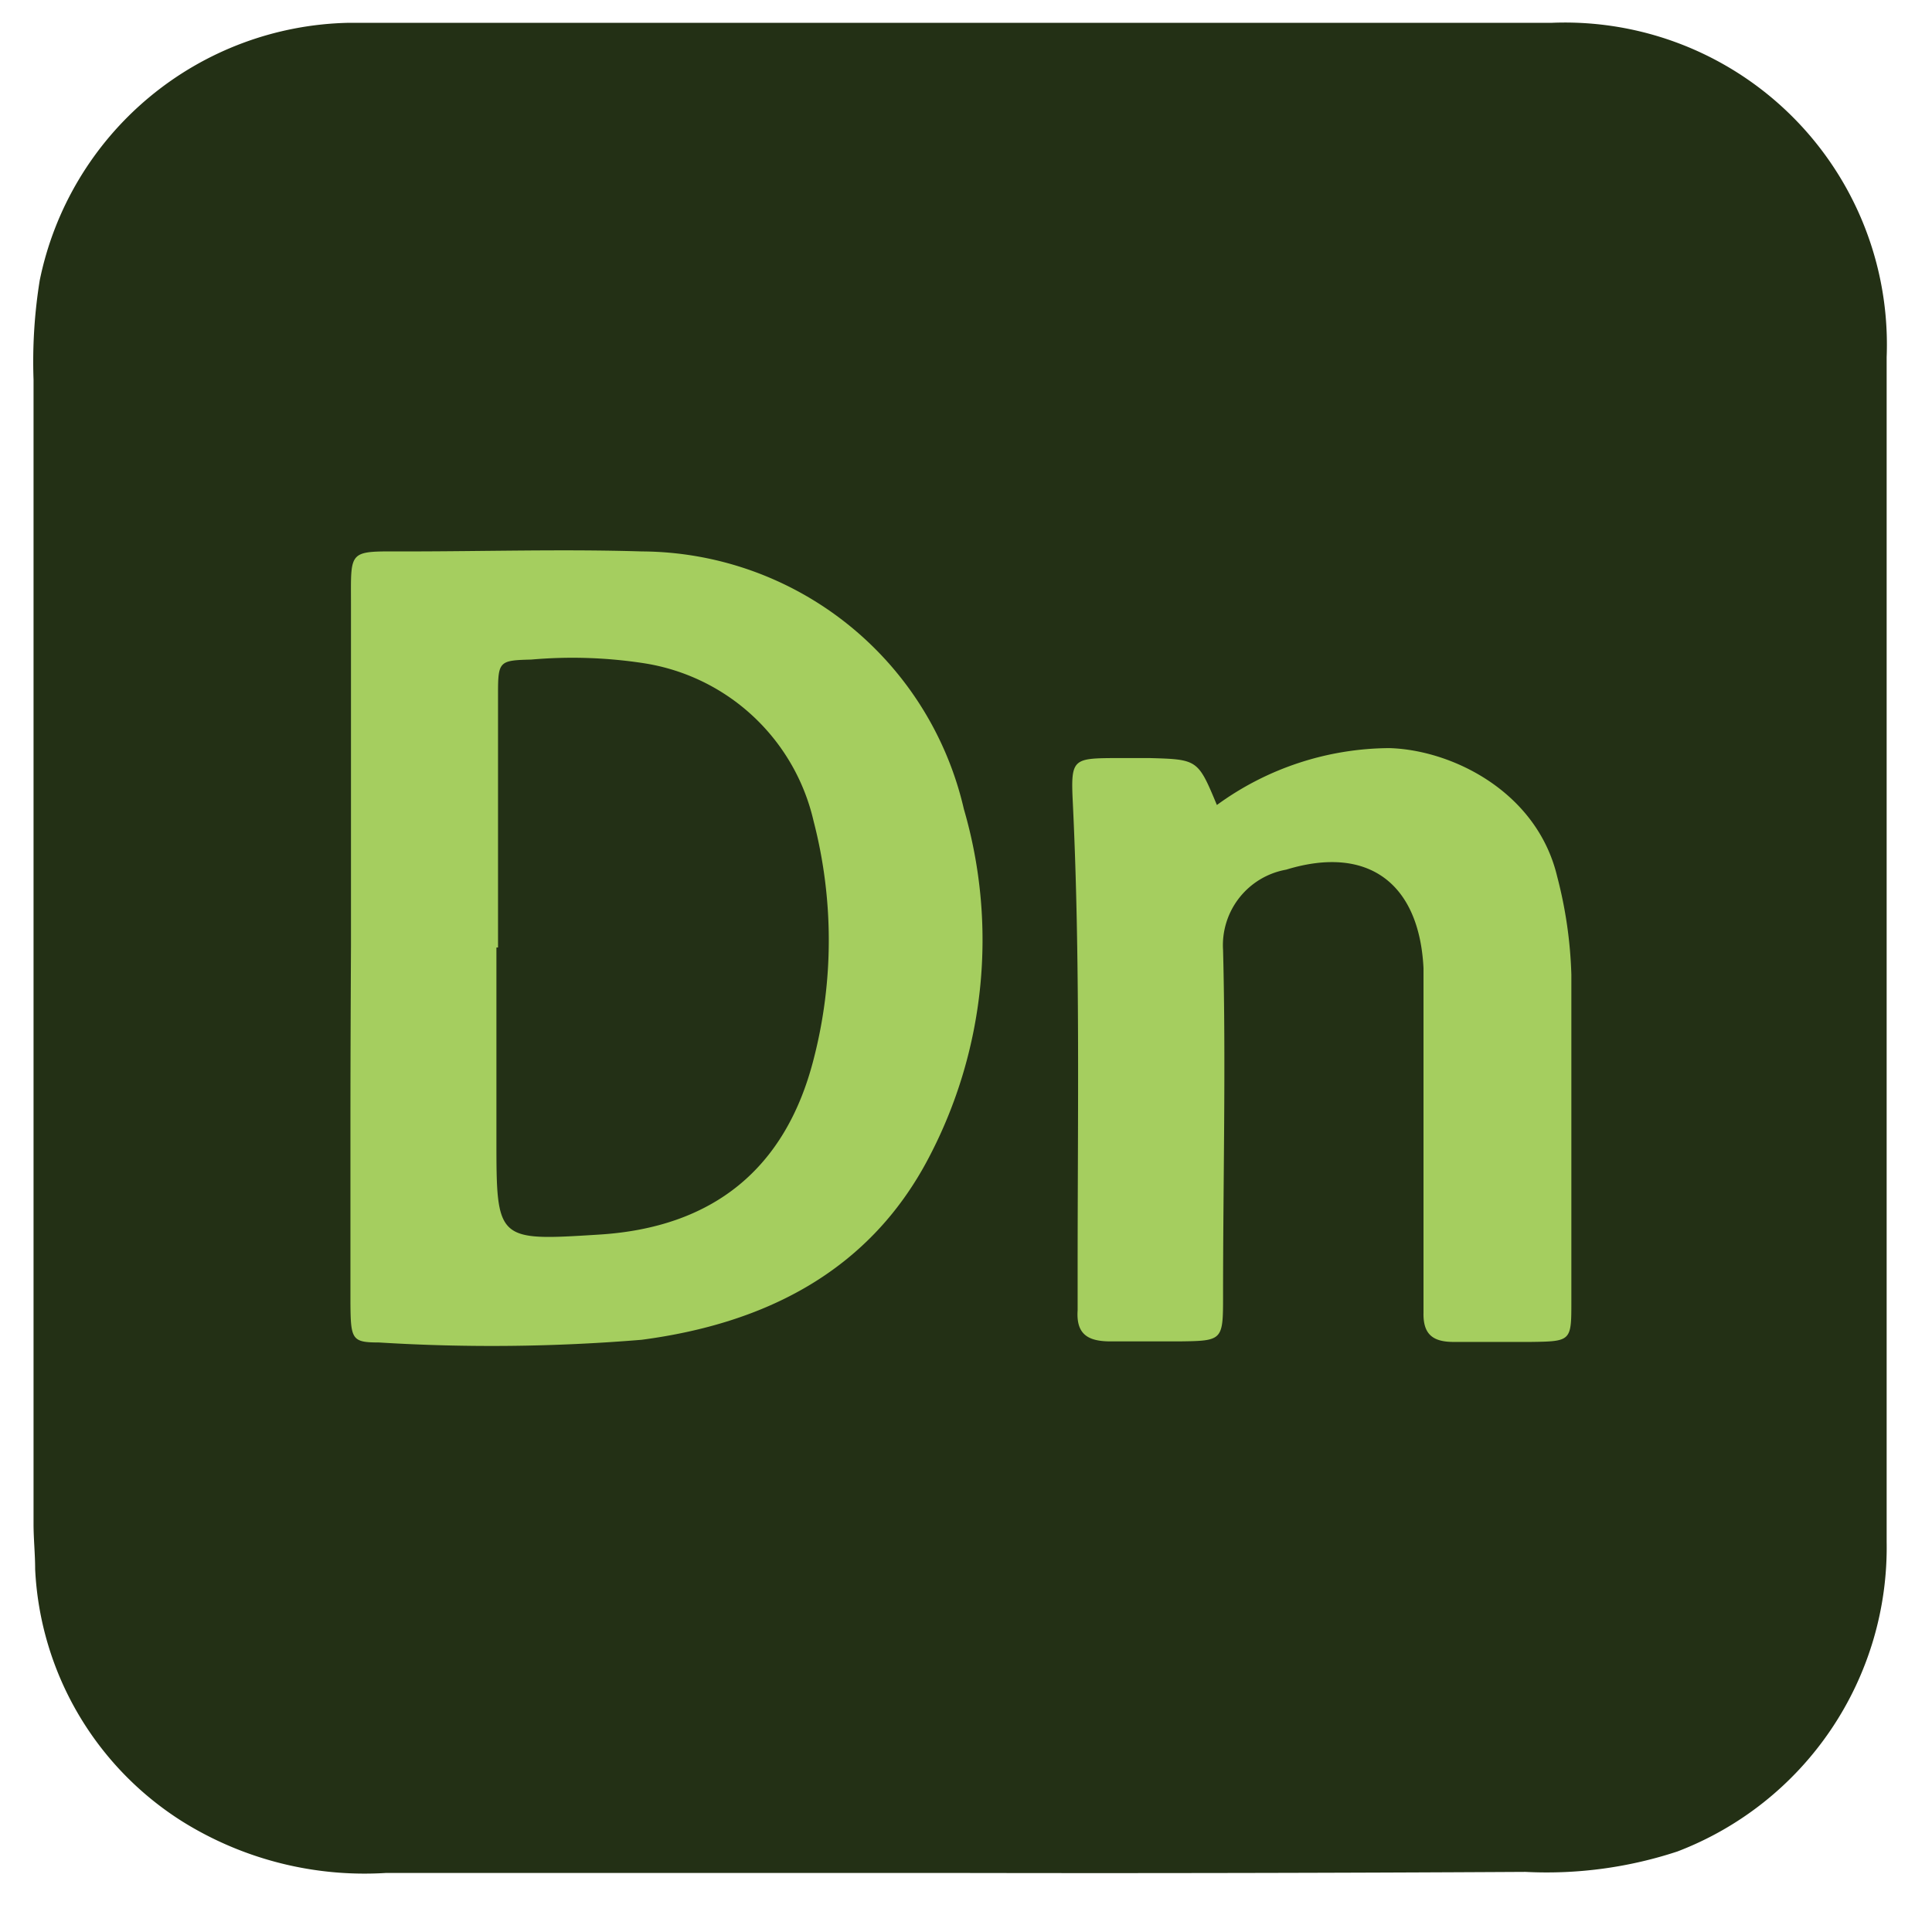 <svg xmlns="http://www.w3.org/2000/svg" viewBox="0 0 72 72"><defs><style>.a{fill:#233015;}.b{fill:#a5ce5f;}.c{fill:#233016;}</style></defs><path class="a" d="M35.7,69.8H14.38a12.84,12.84,0,0,1-7.57-1.91,11.78,11.78,0,0,1-5.5-9.41c0-.56-.06-1.13-.06-1.69q0-21.32,0-42.64a19.07,19.07,0,0,1,.23-3.7A12,12,0,0,1,13,.85c4.23,0,8.46,0,12.69,0q16.06,0,32.14,0A12,12,0,0,1,70.31,13.31c0,5.07,0,10.15,0,15.22q0,14.47,0,28.93A12.13,12.13,0,0,1,62.51,69a15.56,15.56,0,0,1-5.66.76Q46.27,69.82,35.7,69.8Z"/><path class="b" d="M13.08,35.23c0-4.23,0-8.45,0-12.68,0-2.11-.13-2,2.05-2,2.93,0,5.87-.09,8.79,0a12.38,12.38,0,0,1,12,9.6,17.44,17.44,0,0,1-1.31,13c-2.23,4.26-6.14,6.18-10.7,6.78a68,68,0,0,1-9.79.1c-1,0-1.05-.11-1.06-1.45,0-2.26,0-4.51,0-6.77S13.07,37.43,13.08,35.23Z"/><path class="b" d="M45.35,30a11,11,0,0,1,6.43-2.12c2.36.07,5.5,1.64,6.25,4.78a16.25,16.25,0,0,1,.53,3.66q0,6.09,0,12.18c0,1.48,0,1.49-1.52,1.51-1,0-1.92,0-2.87,0-.79,0-1.14-.3-1.12-1.1,0-1.07,0-2.14,0-3.21,0-2.87,0-5.75,0-8.62,0-.34,0-.68,0-1-.16-3.19-2.09-4.6-5.12-3.67a2.86,2.86,0,0,0-2.35,3c.11,4.28,0,8.57,0,12.85,0,1.71,0,1.71-1.66,1.73-.84,0-1.69,0-2.53,0s-1.29-.26-1.23-1.16c0-.5,0-1,0-1.52,0-5.8.1-11.61-.18-17.41-.08-1.64,0-1.64,1.65-1.65h1.18C44.64,28.3,44.64,28.3,45.35,30Z"/><path class="c" d="M18.56,35.31c0-3.15,0-6.31,0-9.47,0-1.2.05-1.23,1.24-1.26a17.52,17.52,0,0,1,4.22.14,7.7,7.7,0,0,1,6.3,5.88,17.69,17.69,0,0,1,0,8.88c-1.05,4.1-3.77,6.27-8,6.53-3.82.24-3.82.24-3.82-3.59V35.31Z"/></svg>